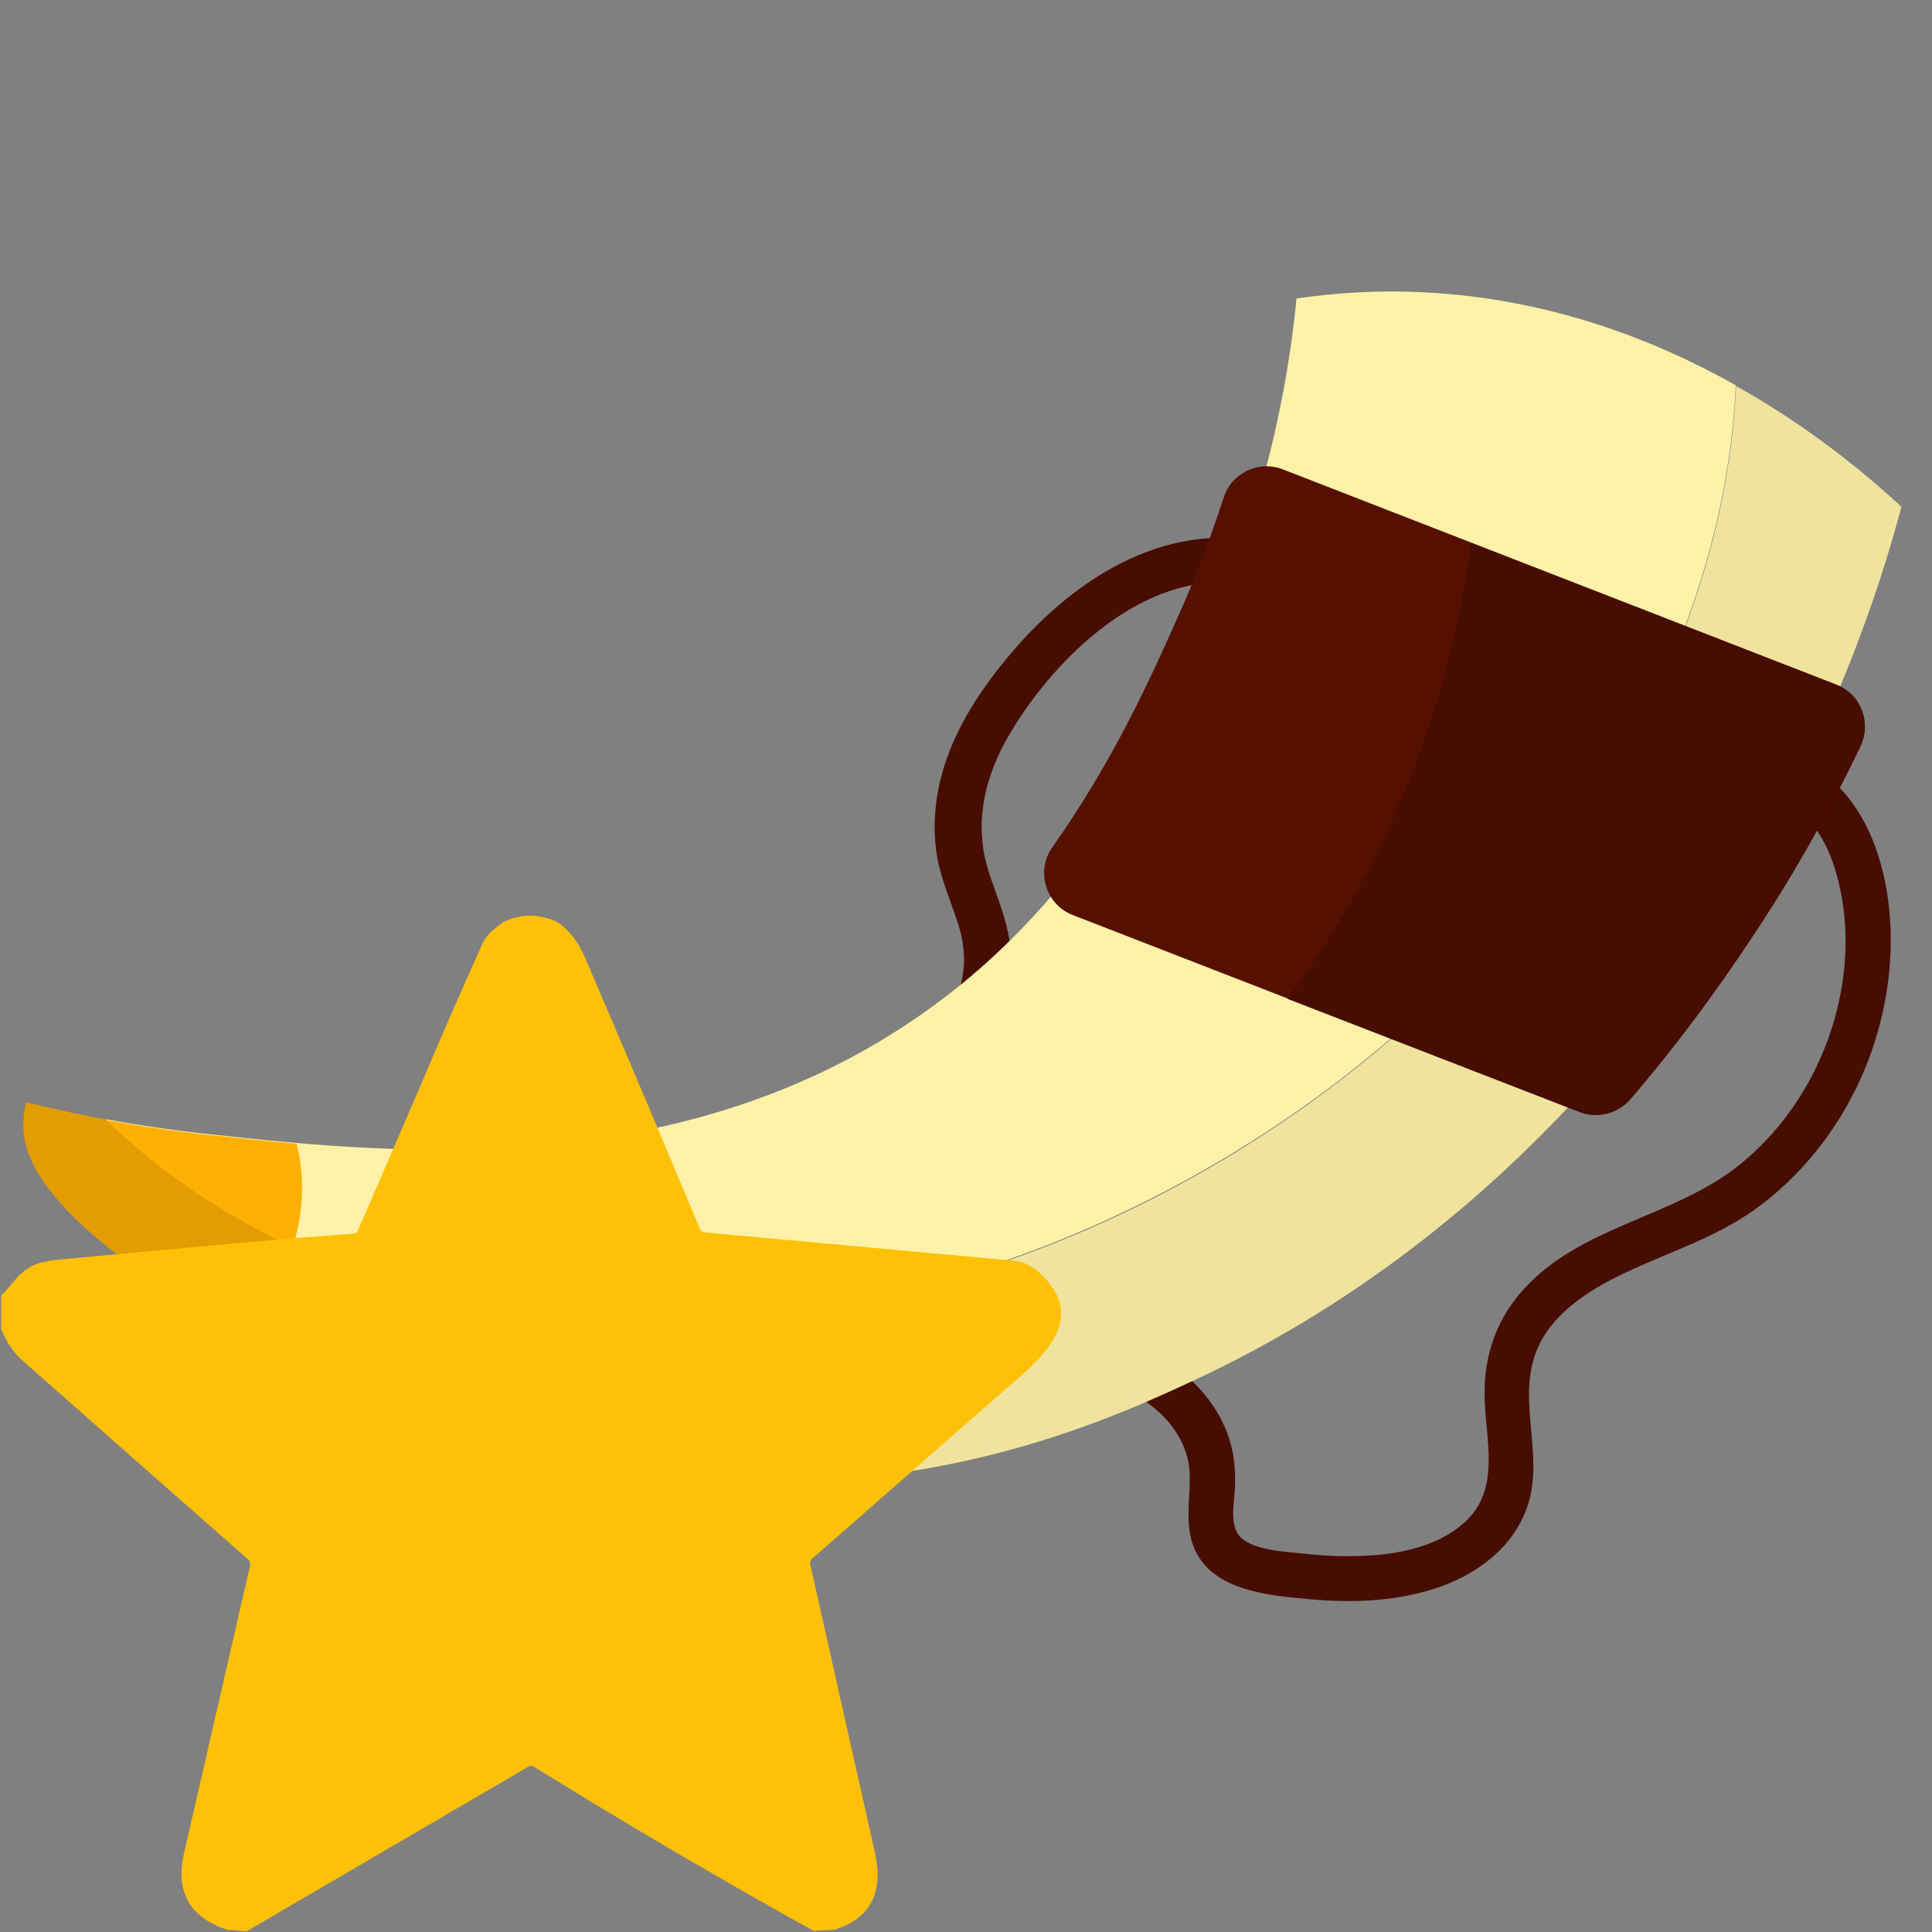 <?xml version="1.0" encoding="utf-8"?>
<!-- Generator: Adobe Illustrator 27.6.1, SVG Export Plug-In . SVG Version: 6.00 Build 0)  -->
<svg version="1.1" id="Capa_1" xmlns="http://www.w3.org/2000/svg" xmlns:xlink="http://www.w3.org/1999/xlink" x="0px" y="0px"
	 viewBox="0 0 512 512" style="enable-background:new 0 0 512 512;" xml:space="preserve">
<rect x="0" y="0" width="512" height="512" fill="#808080" stroke="none"/>
<style type="text/css">
	.st0{fill:#470D00;}
	.st1{fill:#FFF2A8;}
	.st2{fill:#F0E39E;}
	.st3{fill:#E39D00;}
	.st4{fill:#FFB000;}
	.st5{fill:#561000;}
	.st6{fill:#FFC107;}
</style>
<g>
	<g>
		<path class="st0" d="M331.2,143c-25.6-3.5-48.2,12-64,31c-8.2,9.8-15.4,21.1-18.2,33.6c-1.3,5.9-1.7,11.9-0.9,17.8
			c0.9,6.8,3.7,12.9,5.8,19.4c2.2,7,2.2,13.2-0.6,20.1c-2.6,6.4-6.4,12.4-9.7,18.4c-6,10.9-11.6,22.2-12.6,34.8
			c-0.9,10.8,1.7,22.4,9.1,30.6c8.4,9.5,21.1,11.5,33,13.2c12.7,1.8,26.9,4.3,36,14.3c3.7,4.1,6.1,9.2,6.2,14.8
			c0.1,6-1.2,12.1,0.7,18c4.1,12.5,19.9,13.8,31,14.8c11.8,1.1,24.3,0.6,35.5-3.6c10.3-3.9,19.3-11.1,22.6-22
			c3.7-12.5-2.3-25.5,1.3-37.9c3.2-11.3,14.3-18.3,24.3-23c11.6-5.5,23.9-9.3,34.4-16.8c19.9-14.4,32.6-37.2,35.4-61.5
			c1.4-12.1,0.3-25.3-4.3-36.6c-4.7-11.4-14.1-22.4-27.5-21.6c-7.7,0.4-7.7,12.4,0,12c10.1-0.5,15.7,10.5,18,18.9
			c2.6,9.2,3,19.1,1.6,28.5c-2.8,18.9-12.7,36.9-27.7,48.8c-17.5,13.8-42,15.9-57.2,33.1c-7.5,8.5-10.5,18.6-9.9,29.8
			c0.5,10.4,3.7,22.5-4.6,30.8c-6.5,6.5-16.5,8.9-25.4,9.5c-6.1,0.4-12.2,0.2-18.3-0.5c-4.6-0.5-13-0.8-16.5-4.4
			c-3-3-1.6-9.3-1.4-13.2c0.2-5.7-0.5-11.1-2.9-16.3c-4.5-10.1-13.6-17.2-23.6-21.4c-11-4.6-22.6-5.3-34.1-7.5
			c-10.8-2.1-19.7-6.8-22.7-18.1c-5.8-22.4,12.3-41.8,20.4-61c2.7-6.4,4.1-13,3.2-20c-0.9-6.5-3.5-12.4-5.5-18.5
			c-4.3-13.2-1.1-25.9,5.9-37.5c11.8-19.7,35.3-42.5,60.3-39.1c3.2,0.4,6.4-0.8,7.4-4.2C336.2,147.5,334.4,143.4,331.2,143
			L331.2,143z"/>
	</g>
</g>
<path class="st1" d="M460,102.1c-3.6,77.7-55.3,159.1-140.8,207.9C215.1,369.5,94.9,361.5,28,296.6c8.1,1.5,17.4,2.9,27.7,4
	c6.9,0.7,14.6,1.6,22.9,2.3c47.1,4.1,113,4.3,168.4-36.1c14.2-10.3,25.7-21.9,35.3-33.7c19.3-23.8,30.3-48.4,37.6-64.7
	c6.1-13.6,10.6-26.6,14.1-38.8c5.6-19.8,8.3-37.2,9.6-50.5c10.4-1.5,21.9-2.3,34.2-1.6C410.4,79.2,438.1,89.8,460,102.1z"/>
<path class="st2" d="M503.9,134.3c-5.4,20.3-12.1,38.3-19,54.1c-9.7,22-19.9,39.5-28.5,52.6c-6.2,9.4-17.6,26.7-35.2,46.3
	c-23.5,26.2-57.8,56.7-105,78.6c-18.6,8.7-53.4,24.4-101.3,26.7c-29.1,1.4-51.5-2.9-63.3-5.2c-39.8-7.8-67.5-22-88-33.8
	c6.6-6.8,11.3-14.8,14-23.1c68,31.5,159.8,26.5,241.7-20.3c85.5-48.9,137.2-130.3,140.8-207.9C479.6,113.2,494.5,125.6,503.9,134.3z
	"/>
<path class="st3" d="M77.6,330.4c-2.7,8.4-7.4,16.3-14,23.1c-3.1-1.8-6-3.5-8.7-5.1C8.8,321,5.9,304.8,6.2,297.3
	c0.1-2.2,0.4-4,0.7-5.2c0.7,0.2,1.4,0.4,2.1,0.5c5.3,1.3,11.7,2.7,19.1,4.1C42.4,310.6,59.1,321.9,77.6,330.4z"/>
<path class="st4" d="M78.6,303.1c2.3,8.9,1.8,18.4-1,27.4c-18.5-8.6-35.2-19.8-49.5-33.7c8.1,1.5,17.4,2.9,27.7,4
	C62.7,301.5,70.4,302.4,78.6,303.1z"/>
<path class="st5" d="M486.6,181.4c6.5,2.5,9.4,10,6.5,16.3c-9.3,19.4-18.7,35.4-26.8,47.7c-6.3,9.6-17.5,26.4-34.2,45.9
	c-3.3,3.8-8.7,5.2-13.4,3.4l-134.4-52.2c-7.2-2.8-9.9-11.7-5.4-18c16.2-22.9,26.2-45.2,33.2-60.9c4.9-10.9,8.9-21.6,12.2-31.8
	c2.1-6.5,9.3-9.9,15.7-7.4L486.6,181.4z"/>
<path class="st0" d="M493,197.7c-9.3,19.4-18.7,35.4-26.8,47.7c-6.3,9.6-17.5,26.4-34.2,45.9c-3.3,3.8-8.7,5.2-13.4,3.4l-77.4-30
	c10.8-14.6,23.8-35.5,34-62.5c8.4-22.2,12.5-42.3,14.6-58.3c32.3,12.5,64.5,25,96.8,37.6C493.1,183.9,496,191.4,493,197.7z"/>
<path class="st6" d="M147.8,244.4c3.1,2.2,5.5,5.3,7.2,9.3c10.3,24,20.5,48,30.5,72c0.2,0.5,0.7,0.8,1.2,0.9c27.3,2.5,54.6,5,82,7.5
	c2.4,0.2,4.7,1.3,6.9,3.3c13,12,0.5,22.6-8.7,30.4l-51.7,45.3c-0.4,0.3-0.6,0.9-0.5,1.4c5.8,25.7,11.5,51.3,17.2,76.6
	c2.2,9.8-0.8,17.3-10.8,20.3l-5.5,0.3c-25.1-13.9-49.7-28.4-74.1-43.5c-0.4-0.3-1-0.3-1.5,0l-74.6,43.6l-5.2-0.4
	c-10-3.3-13.8-10.1-11.4-20.4c5.8-25.2,11.6-50.6,17.5-76.2c0.1-0.5-0.1-1-0.4-1.4c-20.1-17.7-40.1-35.3-59.9-52.8
	c-2.3-2-4.2-4.8-5.7-8.4v-8.9c2.8-2.4,4.5-6.4,9.1-8.2c1.5-0.6,3.6-1,6.3-1.3c19.4-1.8,38.6-3.6,57.7-5.3l20.3-1.6
	c0.5,0,1-0.4,1.2-0.9l16.5-38.2c5.3-12.6,10.8-25.1,16.4-37.6c1.1-2.6,3.4-4.2,5.5-5.8C138,242.1,142.9,242.1,147.8,244.4z"/>
</svg>
